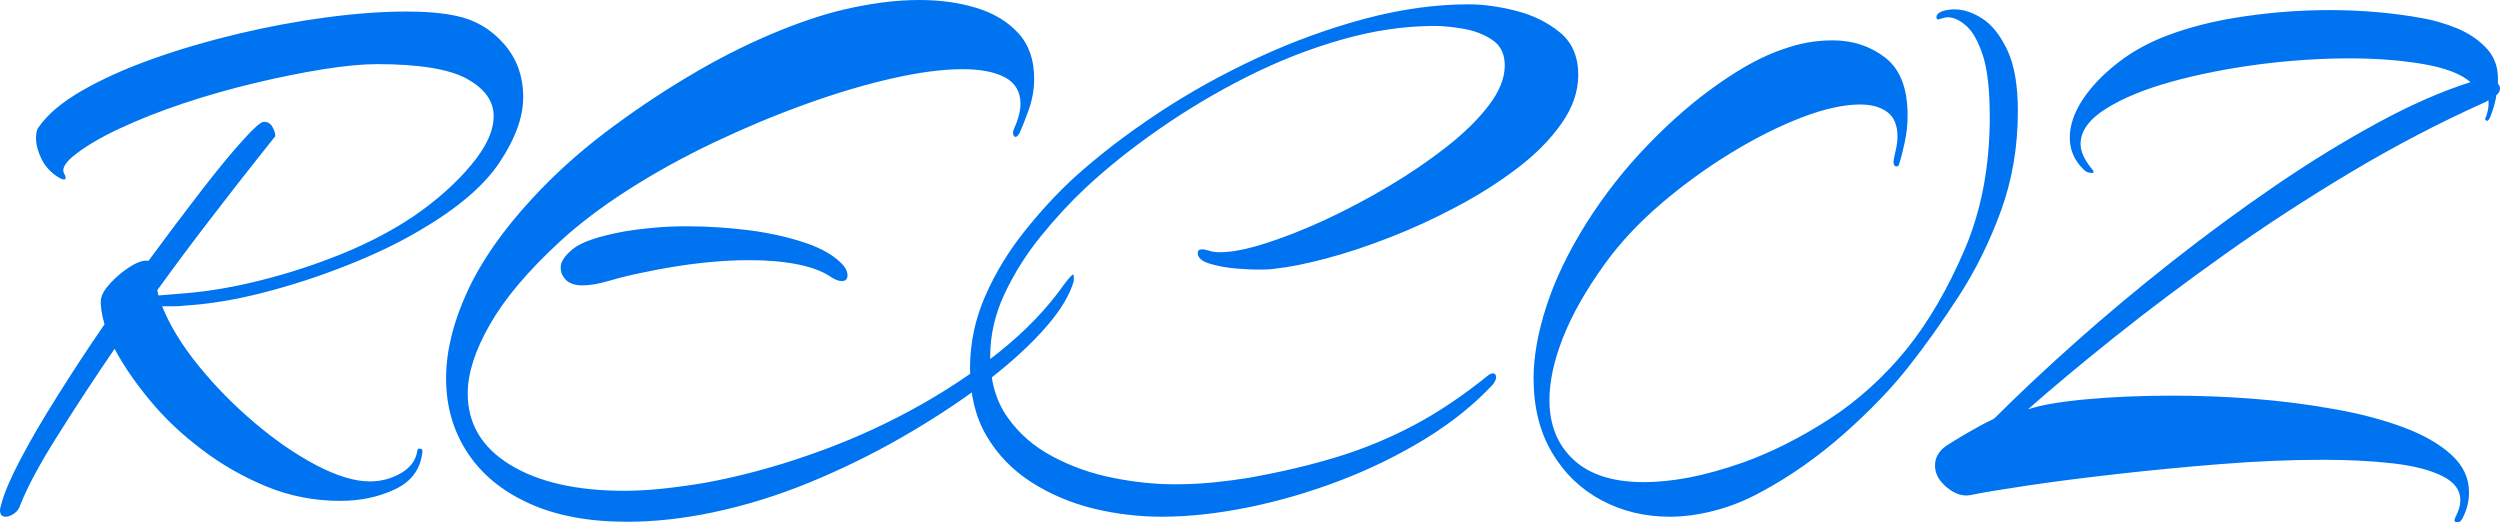 <svg xmlns="http://www.w3.org/2000/svg" viewBox="0 11.1 173.45 36.25" data-asc="0.9"><g fill="#0074f0"><g fill="#0074f0" transform="translate(0, 0)"><path d="M0.40 46.95Q0 46.95 0 46.50Q0 46.40 0.03 46.30Q0.05 46.20 0.10 46.05Q0.40 44.90 1.43 42.95Q2.45 41 3.98 38.58Q5.50 36.15 7.25 33.60Q6.95 32.55 7 31.90Q7.05 31.40 7.67 30.73Q8.30 30.05 9.08 29.57Q9.85 29.10 10.30 29.20Q12.25 26.55 13.95 24.35Q15.65 22.15 16.83 20.85Q18 19.55 18.30 19.55Q18.70 19.55 18.90 19.90Q19.10 20.25 19.10 20.55Q19.10 20.55 17.93 22.02Q16.75 23.50 14.88 25.93Q13.00 28.35 10.90 31.25Q10.95 31.30 10.95 31.40Q10.95 31.50 11.00 31.60L12.80 31.45Q15.35 31.25 18.20 30.52Q21.05 29.80 23.80 28.68Q26.55 27.55 28.70 26.10Q31.10 24.45 32.67 22.57Q34.25 20.70 34.25 19.15Q34.25 17.60 32.40 16.57Q30.55 15.55 26.15 15.55Q24.65 15.55 22.45 15.90Q20.25 16.25 17.73 16.85Q15.20 17.45 12.73 18.27Q10.25 19.10 8.23 20.05Q6.20 21 5 22Q4.20 22.70 4.45 23.15Q4.55 23.30 4.55 23.45Q4.55 23.55 4.45 23.55Q4.30 23.55 4.05 23.40Q3.25 22.90 2.88 22.13Q2.50 21.35 2.50 20.70Q2.50 20.10 2.70 19.90Q3.60 18.60 5.67 17.40Q7.75 16.20 10.55 15.20Q13.35 14.20 16.50 13.45Q19.65 12.70 22.68 12.30Q25.70 11.90 28.20 11.90Q30.25 11.90 31.65 12.20Q33.60 12.60 34.95 14.13Q36.30 15.65 36.30 17.85Q36.30 19.90 34.67 22.35Q33.05 24.80 29.10 27.10Q26.90 28.40 24.05 29.52Q21.20 30.65 18.28 31.40Q15.35 32.15 12.85 32.30Q12.45 32.35 12.05 32.35Q11.65 32.35 11.25 32.35Q12.05 34.35 13.78 36.48Q15.50 38.60 17.65 40.42Q19.80 42.25 21.95 43.38Q24.10 44.50 25.65 44.50Q26.85 44.50 27.83 43.92Q28.80 43.35 28.95 42.40Q28.95 42.20 29.15 42.23Q29.35 42.25 29.30 42.50Q29.10 44.25 27.40 45.05Q25.70 45.85 23.60 45.85Q20.90 45.85 18.48 44.85Q16.05 43.85 13.98 42.27Q11.90 40.70 10.38 38.85Q8.85 37 7.95 35.30Q5.80 38.45 3.98 41.35Q2.15 44.25 1.40 46.15Q1.30 46.50 0.98 46.73Q0.65 46.95 0.40 46.95ZM43.50 47.30Q39.50 47.30 36.70 46.02Q33.90 44.75 32.43 42.50Q30.95 40.25 30.95 37.35Q30.95 34.55 32.40 31.38Q33.85 28.20 36.90 24.90Q39.15 22.45 41.95 20.32Q44.75 18.20 47.68 16.45Q50.60 14.70 53.43 13.50Q56.25 12.30 58.60 11.75Q59.90 11.45 61.23 11.27Q62.55 11.10 63.80 11.10Q65.95 11.10 67.75 11.65Q69.55 12.20 70.65 13.40Q71.75 14.60 71.75 16.55Q71.75 17.65 71.38 18.70Q71 19.75 70.75 20.30Q70.60 20.60 70.45 20.60Q70.35 20.60 70.30 20.42Q70.25 20.25 70.35 20.05Q70.80 19.05 70.80 18.30Q70.80 17.05 69.73 16.47Q68.65 15.90 66.80 15.90Q64.70 15.90 61.85 16.55Q59 17.20 55.83 18.35Q52.65 19.50 49.50 21Q46.35 22.50 43.58 24.27Q40.80 26.05 38.80 27.90Q35.50 30.95 33.98 33.63Q32.45 36.30 32.45 38.40Q32.45 41.55 35.40 43.35Q38.35 45.15 43.30 45.15Q44.60 45.15 46 45Q47.40 44.85 48.90 44.60Q52.45 43.95 56.13 42.67Q59.80 41.40 63.17 39.58Q66.55 37.75 69.33 35.52Q72.10 33.30 73.85 30.80Q74.35 30.15 74.45 30.15Q74.50 30.15 74.50 30.30Q74.50 30.40 74.50 30.52Q74.50 30.65 74.40 30.90Q73.90 32.35 72.25 34.15Q70.60 35.95 68.10 37.83Q65.60 39.70 62.55 41.45Q59.50 43.20 56.15 44.58Q52.80 45.95 49.45 46.65Q46.35 47.30 43.50 47.30M40.40 30.90Q39.85 30.90 39.50 30.70Q39.30 30.60 39.10 30.32Q38.90 30.05 38.90 29.65Q38.90 29.05 39.78 28.35Q40.65 27.65 43.35 27.15Q44.25 27 45.35 26.90Q46.45 26.80 47.65 26.80Q49.75 26.80 51.93 27.07Q54.10 27.35 55.88 27.95Q57.65 28.55 58.50 29.50Q58.80 29.85 58.80 30.20Q58.80 30.60 58.40 30.60Q58.10 30.60 57.70 30.35Q56.85 29.75 55.38 29.45Q53.90 29.15 52 29.15Q48.65 29.15 44.65 30Q43.40 30.25 42.30 30.57Q41.20 30.90 40.40 30.90ZM80.60 46.95Q78.20 46.95 75.85 46.38Q73.50 45.80 71.55 44.55Q69.60 43.30 68.45 41.35Q67.30 39.40 67.30 36.65Q67.30 34.05 68.35 31.65Q69.40 29.25 71.08 27.15Q72.75 25.05 74.55 23.40Q77.10 21.10 80.35 18.95Q83.60 16.80 87.28 15.10Q90.95 13.40 94.70 12.40Q98.45 11.40 101.90 11.40Q103.40 11.40 105.18 11.85Q106.95 12.30 108.23 13.35Q109.50 14.40 109.50 16.30Q109.50 18 108.35 19.65Q107.20 21.30 105.30 22.75Q103.40 24.20 101.10 25.42Q98.80 26.65 96.43 27.57Q94.05 28.50 91.95 29.05Q89.85 29.60 88.40 29.75Q88.05 29.80 87.70 29.80Q87.35 29.80 87.00 29.80Q86.70 29.80 85.75 29.73Q84.80 29.65 83.95 29.40Q83.10 29.15 83.10 28.65Q83.10 28.40 83.40 28.40Q83.60 28.40 83.90 28.50Q84.20 28.60 84.65 28.60Q85.85 28.60 87.75 28Q89.65 27.40 91.88 26.38Q94.10 25.35 96.30 24.05Q98.50 22.75 100.35 21.30Q102.20 19.85 103.30 18.40Q104.40 16.95 104.40 15.65Q104.40 14.45 103.55 13.88Q102.70 13.30 101.55 13.10Q100.40 12.90 99.55 12.90Q96.40 12.90 93.08 13.85Q89.75 14.80 86.53 16.42Q83.30 18.05 80.43 20.05Q77.55 22.05 75.30 24.15Q73.75 25.60 72.23 27.47Q70.70 29.35 69.70 31.48Q68.70 33.60 68.70 35.85Q68.70 38.35 69.90 40.05Q71.10 41.75 73.03 42.77Q74.95 43.80 77.20 44.25Q79.45 44.70 81.50 44.70Q82.80 44.70 84.10 44.58Q85.40 44.45 86.65 44.25Q90.00 43.65 92.78 42.80Q95.55 41.95 98.10 40.60Q100.65 39.25 103.30 37.10Q103.50 37 103.55 37Q103.80 37 103.80 37.30Q103.80 37.45 103.60 37.75Q101.65 39.85 98.88 41.55Q96.10 43.25 92.95 44.45Q89.80 45.65 86.60 46.30Q83.40 46.95 80.60 46.95ZM115.85 46.95Q113.25 46.95 111.10 45.80Q108.95 44.65 107.68 42.50Q106.40 40.35 106.40 37.35Q106.40 35.10 107.28 32.38Q108.15 29.65 110.05 26.60Q111.95 23.60 114.38 21.10Q116.80 18.60 119.28 16.88Q121.75 15.15 123.75 14.50Q125.40 13.90 127.15 13.90Q129.25 13.90 130.80 15.10Q132.35 16.30 132.35 19.10Q132.35 20.05 132.15 20.97Q131.95 21.90 131.80 22.35Q131.75 22.65 131.60 22.65Q131.30 22.65 131.40 22.10Q131.50 21.65 131.58 21.27Q131.65 20.90 131.65 20.60Q131.65 19.40 130.95 18.88Q130.25 18.35 129.05 18.35Q127.35 18.35 125.00 19.25Q122.65 20.15 120.08 21.72Q117.50 23.30 115.20 25.27Q112.90 27.25 111.35 29.40Q109.40 32.10 108.45 34.50Q107.50 36.90 107.50 38.85Q107.50 41.45 109.18 43Q110.85 44.55 114.05 44.55Q115.50 44.55 117.20 44.23Q118.90 43.90 120.90 43.20Q123.85 42.15 126.88 40.20Q129.90 38.25 132.30 35.30Q134.55 32.50 136.30 28.43Q138.05 24.35 138.05 19.20Q138.05 16.45 137.58 14.97Q137.10 13.50 136.43 12.90Q135.75 12.30 135.15 12.30Q134.95 12.30 134.65 12.40Q134.60 12.40 134.58 12.42Q134.55 12.45 134.50 12.45Q134.35 12.45 134.35 12.30Q134.35 12.05 134.70 11.90Q135.10 11.75 135.60 11.75Q136.55 11.75 137.55 12.40Q138.55 13.05 139.28 14.60Q140 16.15 140 18.80Q140 22.50 138.83 25.72Q137.65 28.95 135.90 31.65Q134.15 34.35 132.45 36.50Q130.65 38.80 127.90 41.23Q125.15 43.65 122.15 45.25Q120.60 46.10 118.98 46.52Q117.35 46.95 115.85 46.95ZM170.50 47.35Q170.15 47.35 170.40 46.90Q170.70 46.30 170.70 45.80Q170.70 44.75 169.45 44.13Q168.20 43.50 166.03 43.25Q163.85 43 161.15 43Q157.80 43 154.05 43.30Q150.30 43.60 146.78 44Q143.25 44.40 140.58 44.80Q137.90 45.20 136.70 45.45Q135.90 45.60 135.08 44.92Q134.25 44.25 134.25 43.40Q134.25 42.60 135 42.05Q135.45 41.75 136.47 41.15Q137.50 40.55 138.25 40.20L138.40 40.10Q140.90 37.60 144.05 34.80Q147.20 32 150.72 29.23Q154.25 26.45 157.88 23.97Q161.50 21.50 164.95 19.63Q168.40 17.75 171.40 16.80Q170.45 15.95 168.15 15.55Q165.85 15.15 163 15.15Q159.95 15.15 156.70 15.57Q153.45 16 150.65 16.77Q147.85 17.55 146.10 18.65Q144.35 19.75 144.35 21.10Q144.35 21.90 145.20 22.90Q145.25 22.95 145.25 23.05Q145.25 23.10 145.15 23.10Q144.80 23.10 144.60 22.90Q143.60 21.95 143.60 20.65Q143.60 19.40 144.47 18.05Q145.35 16.70 146.88 15.50Q148.40 14.30 150.40 13.55Q152.80 12.65 155.75 12.23Q158.70 11.80 161.60 11.80Q164.95 11.80 168 12.35Q169.20 12.55 170.48 13.07Q171.75 13.60 172.58 14.52Q173.40 15.45 173.30 16.90Q173.45 17.05 173.45 17.25Q173.45 17.50 173.20 17.70Q173.15 18.05 173.05 18.40Q172.95 18.75 172.80 19.15Q172.65 19.55 172.50 19.47Q172.35 19.40 172.50 19.15Q172.70 18.55 172.65 18.05L172.50 18.15Q167.70 20.30 163.10 23.05Q158.50 25.80 154.35 28.75Q150.20 31.70 146.72 34.48Q143.25 37.25 140.70 39.50Q142.05 39.05 144.78 38.80Q147.50 38.55 150.75 38.55Q153.50 38.55 156.38 38.77Q159.25 39 161.93 39.48Q164.60 39.95 166.70 40.73Q168.80 41.50 170.05 42.63Q171.30 43.75 171.30 45.25Q171.30 46.10 170.95 46.85Q170.75 47.35 170.50 47.35Z"/></g></g></svg>